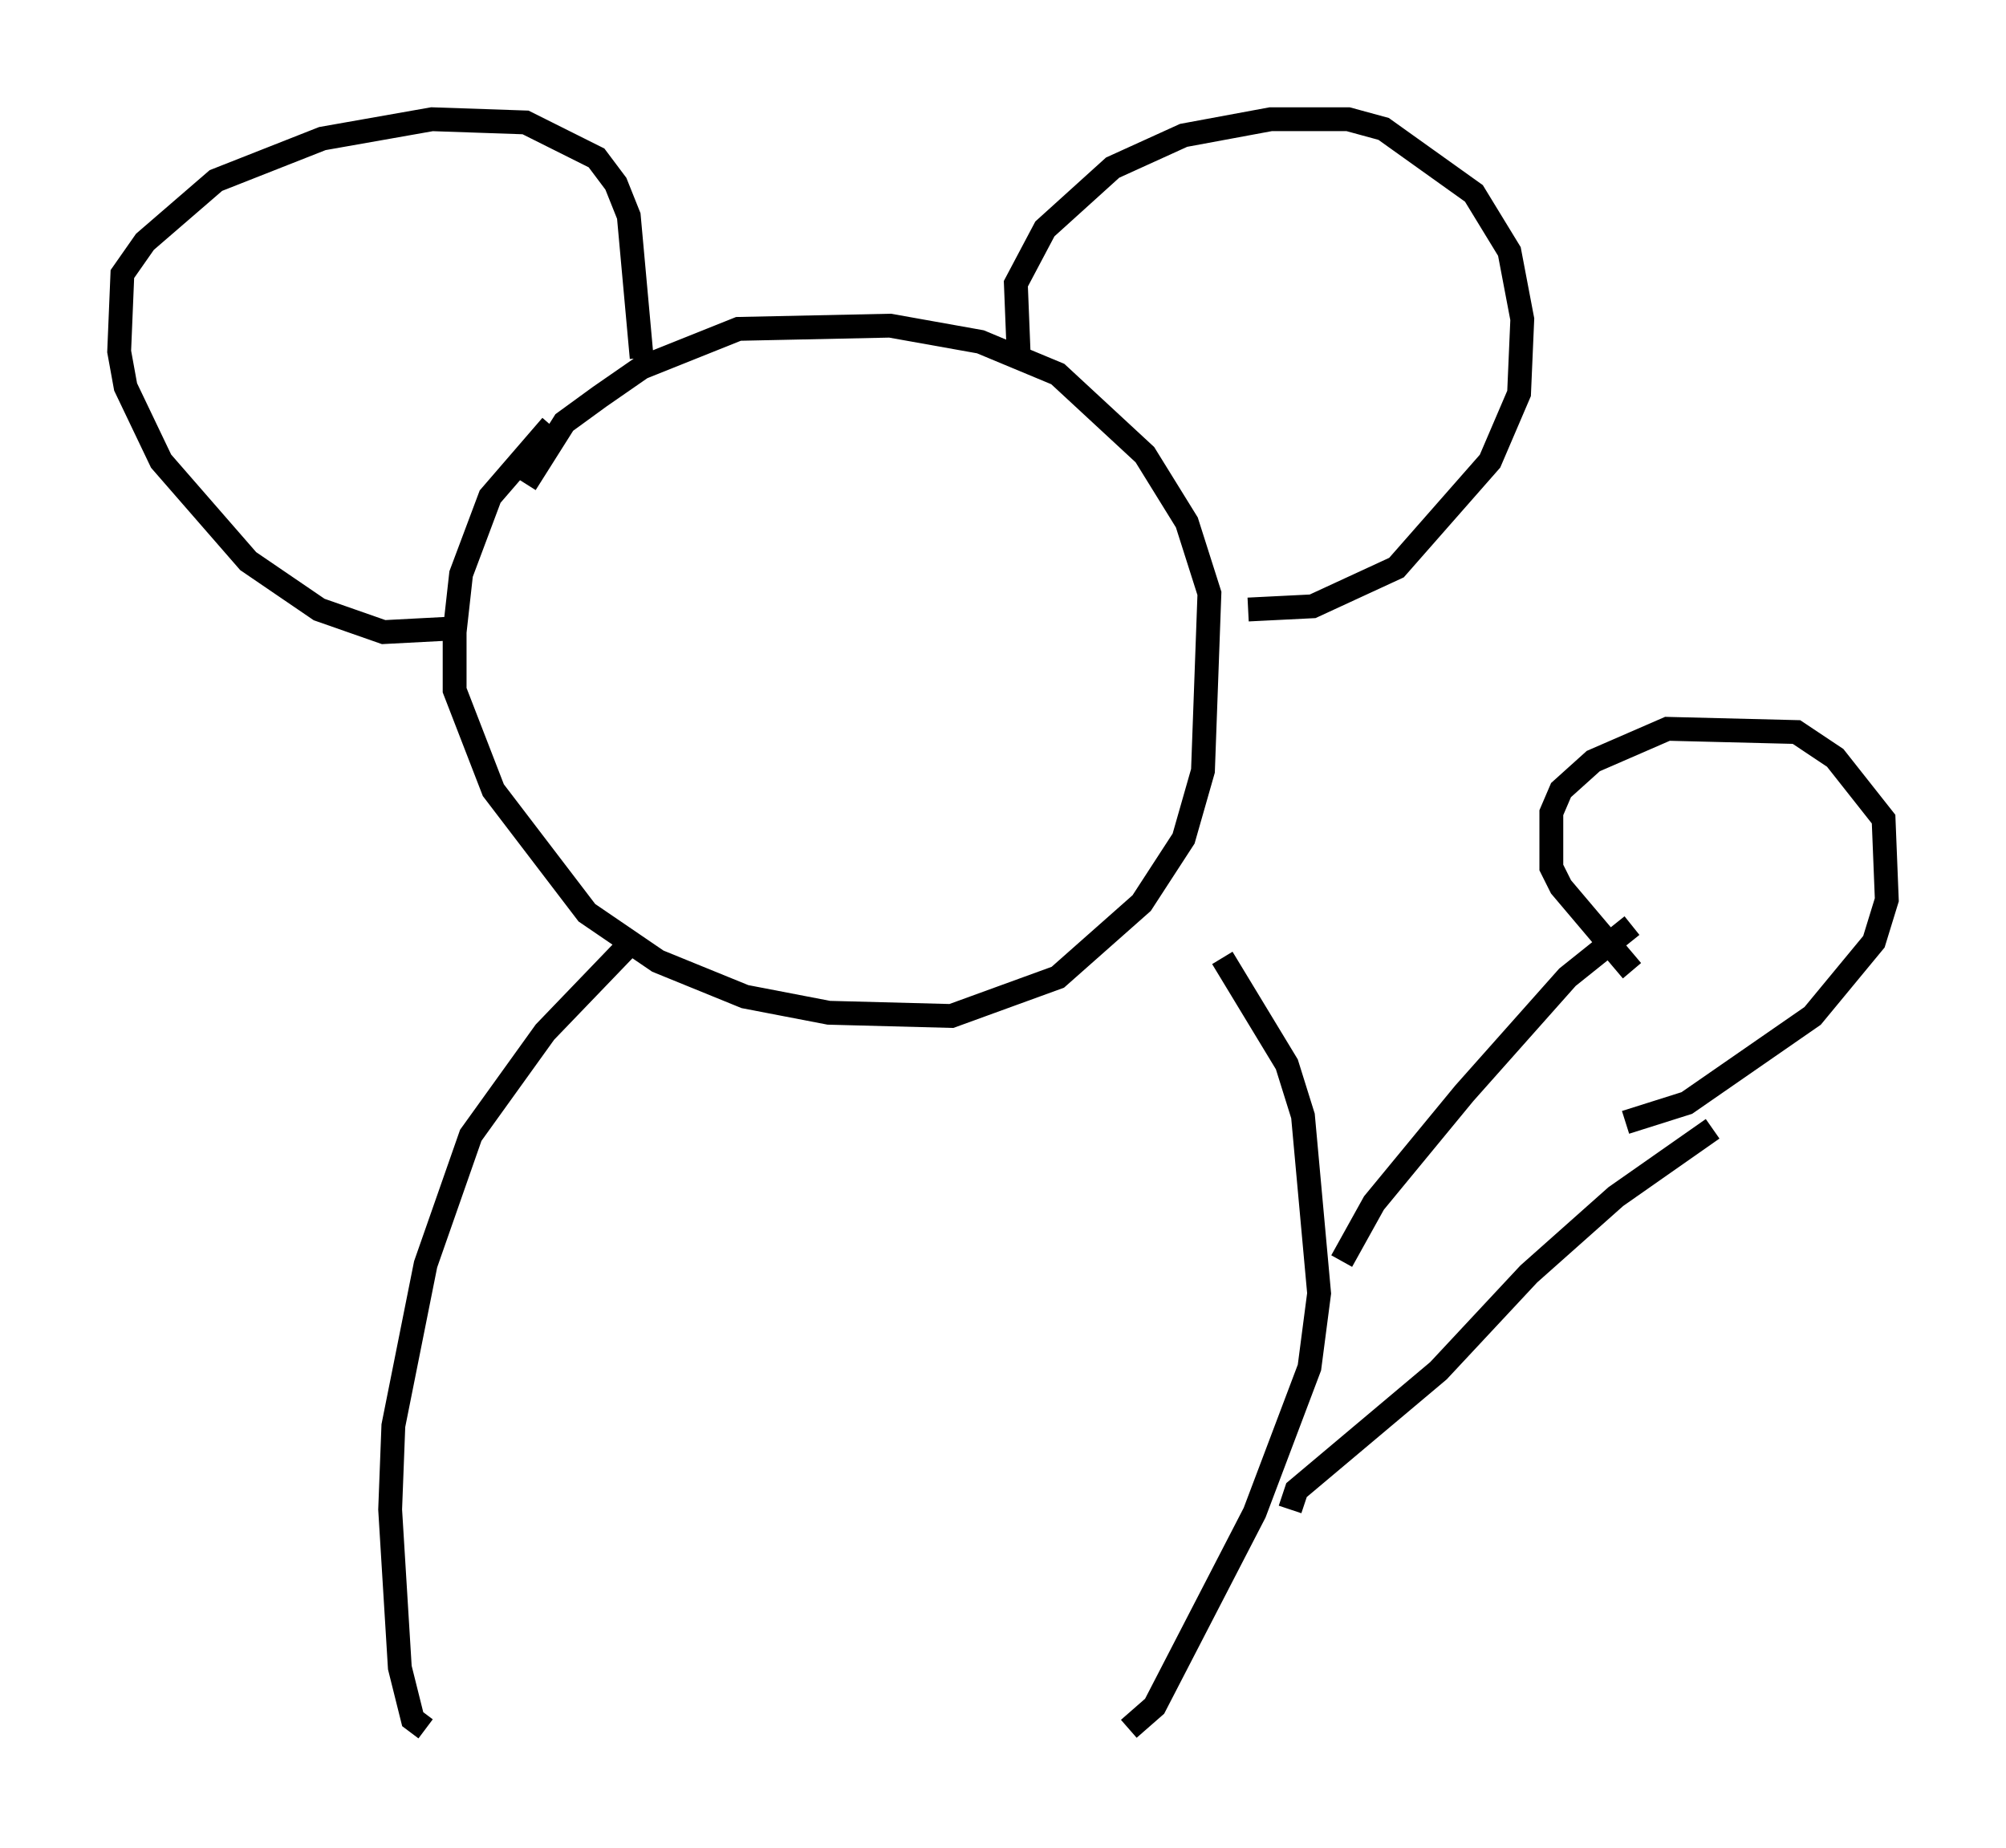<?xml version="1.0" encoding="utf-8" ?>
<svg baseProfile="full" height="77.523" version="1.1" width="84.153" xmlns="http://www.w3.org/2000/svg" xmlns:ev="http://www.w3.org/2001/xml-events" xmlns:xlink="http://www.w3.org/1999/xlink"><defs /><rect fill="white" height="77.523" width="84.153" x="0" y="0" /><path d="M25.162, 16.637 m-2.03, 1.218 l-2.571, 2.977 -1.218, 3.248 l-0.271, 2.436 0.0, 2.436 l1.624, 4.195 3.924, 5.142 l2.977, 2.03 3.654, 1.488 l3.518, 0.677 5.142, 0.135 l4.465, -1.624 3.518, -3.112 l1.759, -2.706 0.812, -2.842 l0.271, -7.442 -0.947, -2.977 l-1.759, -2.842 -3.654, -3.383 l-3.248, -1.353 -3.789, -0.677 l-6.36, 0.135 -4.059, 1.624 l-1.759, 1.218 -1.488, 1.083 l-1.624, 2.571 m-3.383, 6.089 l-2.571, 0.135 -2.706, -0.947 l-2.977, -2.03 -3.654, -4.195 l-1.488, -3.112 -0.271, -1.488 l0.135, -3.248 0.947, -1.353 l2.977, -2.571 4.465, -1.759 l4.601, -0.812 3.924, 0.135 l2.977, 1.488 0.812, 1.083 l0.541, 1.353 0.541, 5.954 m15.832, 0.271 l-0.135, -3.383 1.218, -2.3 l2.842, -2.571 2.977, -1.353 l3.654, -0.677 3.248, 0.0 l1.488, 0.406 3.789, 2.706 l1.488, 2.436 0.541, 2.842 l-0.135, 3.112 -1.218, 2.842 l-3.924, 4.465 -3.518, 1.624 l-2.706, 0.135 m-26.116, 14.208 l-3.383, 3.518 -3.112, 4.33 l-1.894, 5.413 -1.353, 6.766 l-0.135, 3.518 0.406, 6.631 l0.541, 2.165 0.541, 0.406 m33.423, -32.341 l2.706, 4.465 0.677, 2.165 l0.677, 7.442 -0.406, 3.112 l-2.3, 6.089 -4.195, 8.119 l-1.083, 0.947 m8.931, -19.621 l1.353, -2.436 3.789, -4.601 l4.33, -4.871 2.706, -2.165 m-14.344, 24.492 l0.271, -0.812 5.954, -5.007 l3.789, -4.059 3.654, -3.248 l4.059, -2.842 m-3.383, -6.631 l-2.977, -3.518 -0.406, -0.812 l0.0, -2.3 0.406, -0.947 l1.353, -1.218 3.112, -1.353 l5.413, 0.135 1.624, 1.083 l2.03, 2.571 0.135, 3.383 l-0.541, 1.759 -2.571, 3.112 l-5.277, 3.654 -2.571, 0.812 " fill="none" stroke="black" stroke-width="1" /></svg>